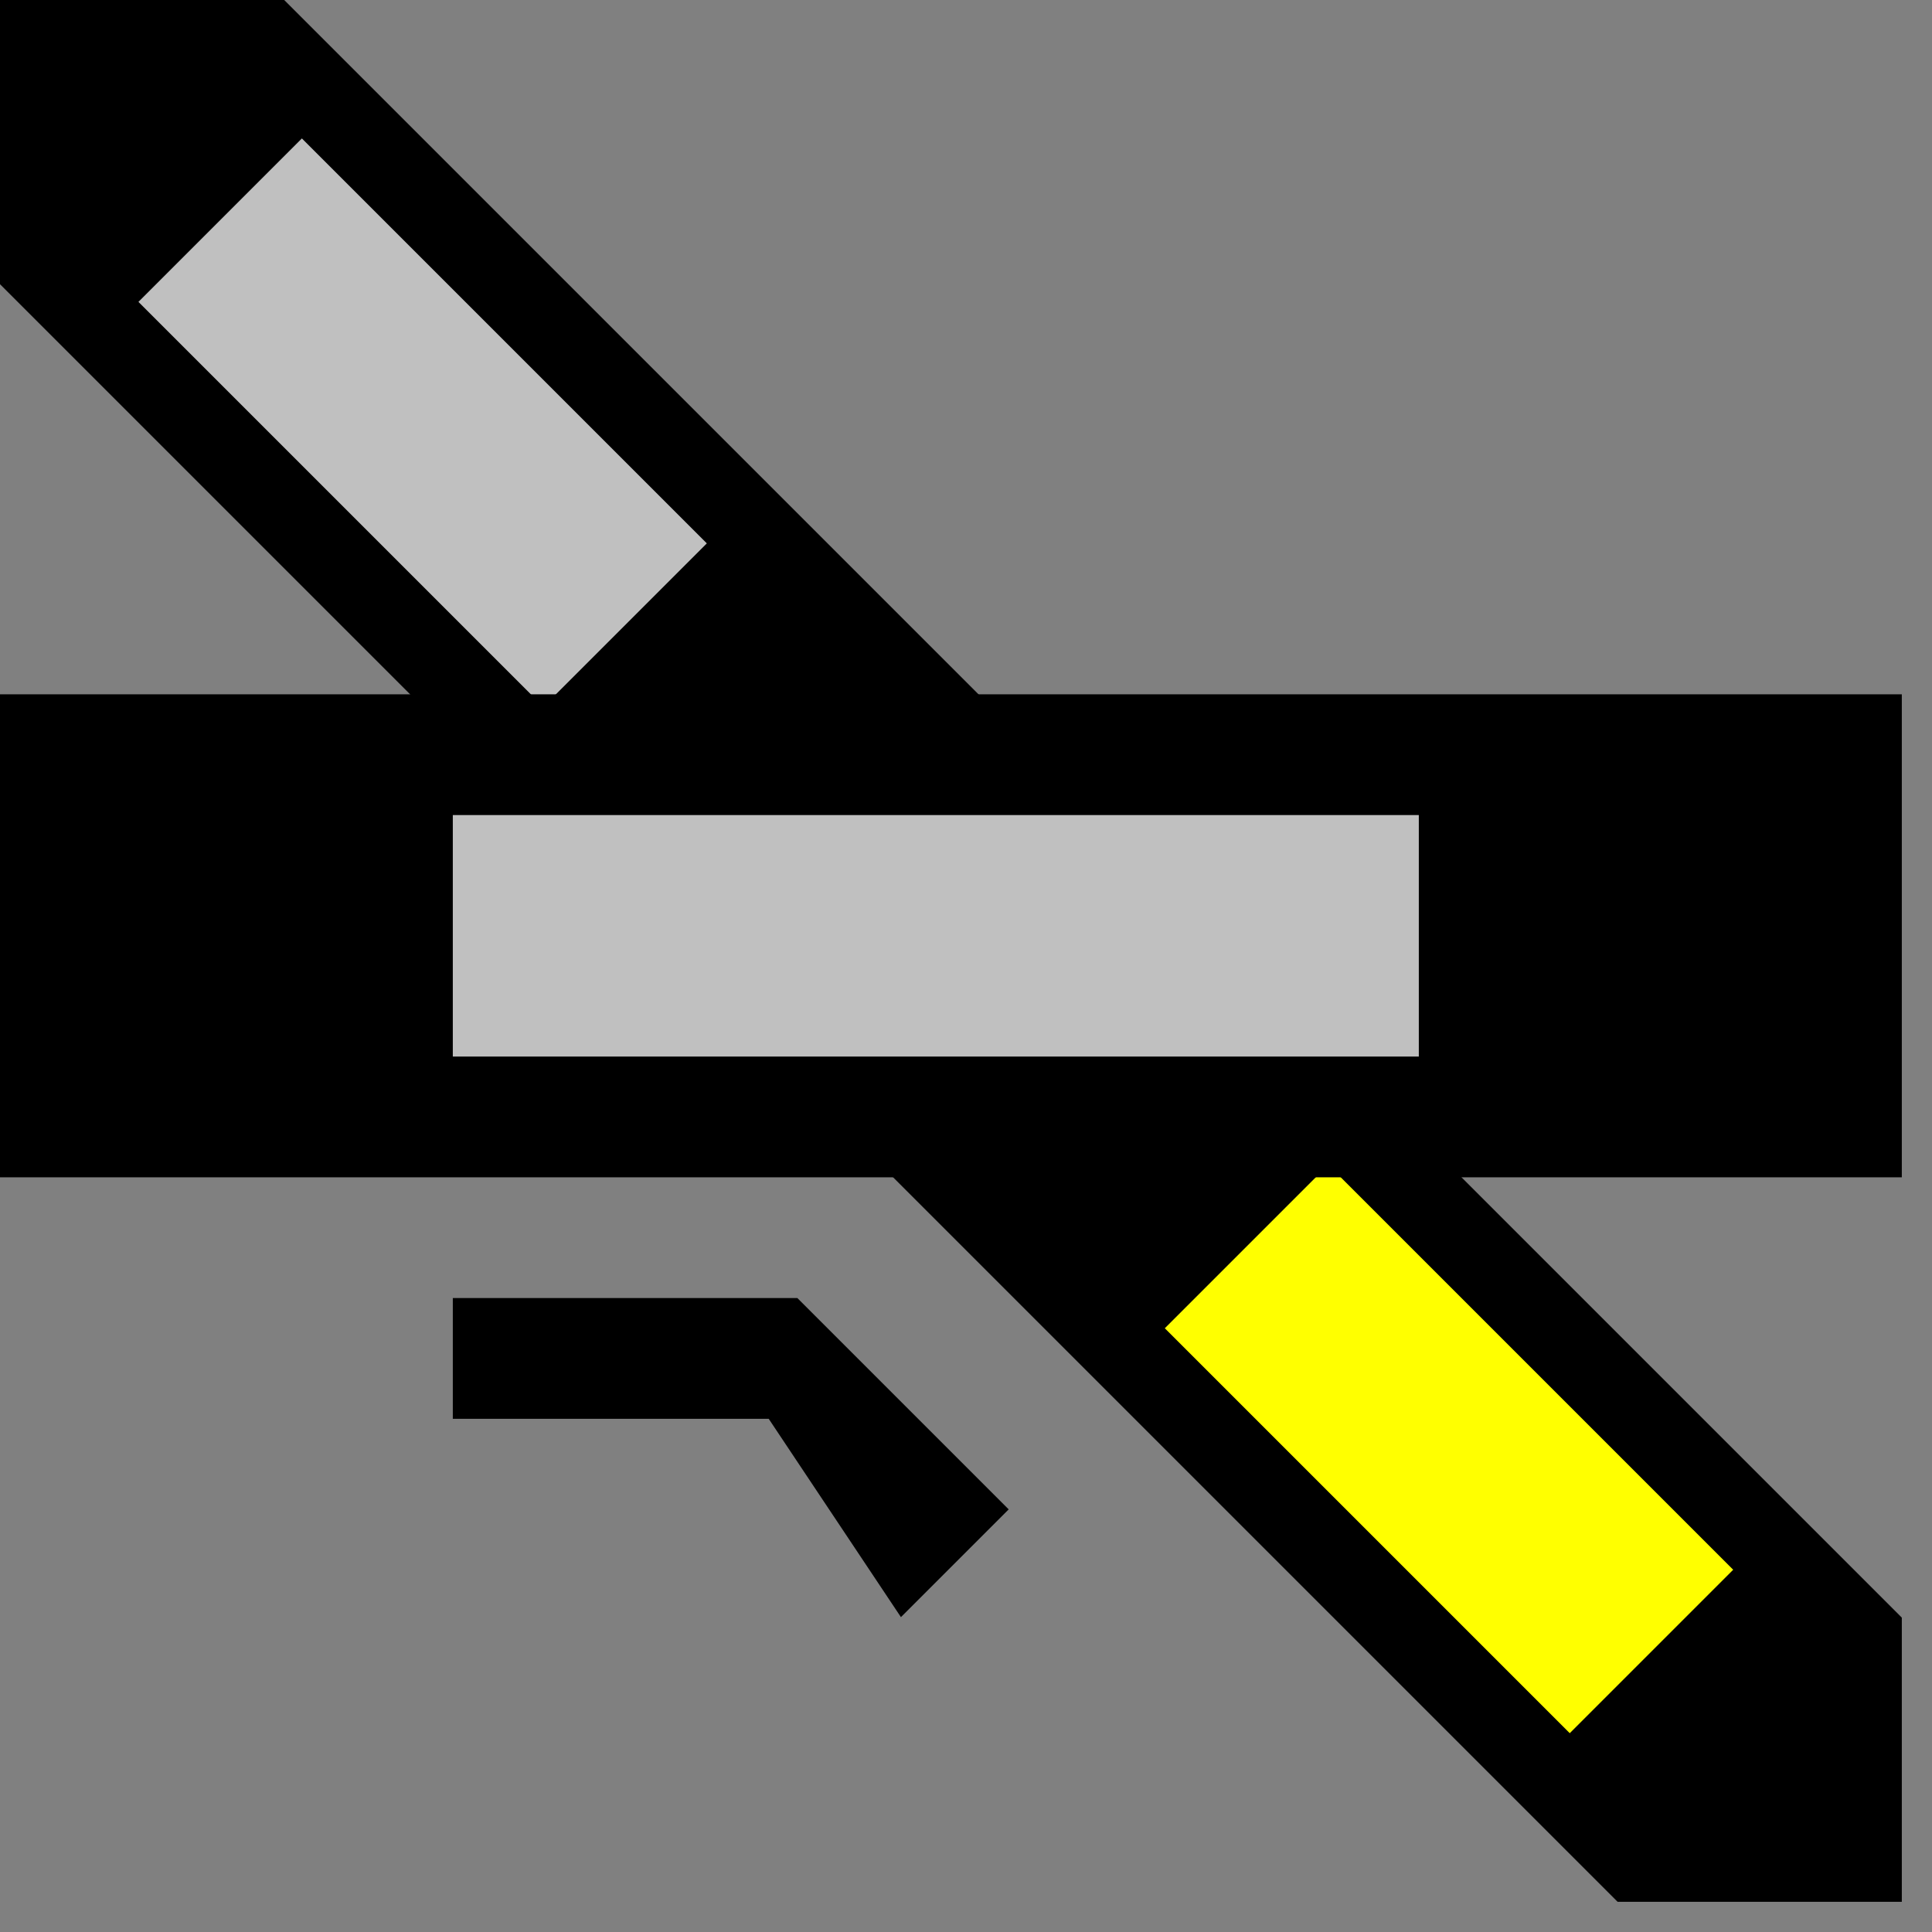 <svg xmlns="http://www.w3.org/2000/svg"  width="32" height="32">
  <rect width="100%" height="100%" fill="#808080" stroke="none"/>
  <g>
    <!-- Diagonale links oben rechts unten -->  
    <path stroke="rgb(0,0,0)" fill="rgb(0,0,0)" d="M 0,0 L 4,0 L 31,27 L 31,31 L 27,31 L 0,4 z " />
    <!-- Ausleuchtung links oben grau -->
    <path stroke="rgb(192,192,192)" fill="rgb(192,192,192)" d="M 5,3 L 11,9 L 9,11 L 3,5 z " />
    <!-- Ausleuchtung rechts unten gelb -->
    <path stroke="rgb(255,255,0)" fill="rgb(255,255,0)" d="M 22,20 L 28,26 L 26,28 L 20,22 z " />
    <!-- Gerade --> 
    <path stroke="rgb(0,0,0)" fill="rgb(0,0,0)" d="M 0,12 L 31,12 L 31,19 L 0,19 z " />
    <!-- Ausleuchtung gerade links grau -->
    <path stroke="rgb(192,192,192)" fill="rgb(192,192,192)" d="M 8,14 L 23,14 L 23,17 L 8,17 z " />
    <!-- Winkel -->
    <path stroke="rgb(0,0,0)" fill="rgb(0,0,0)" d="M 8,22 L 13,22 L 16,25 L 15,26 L 13,23 L 8,23  z " />
  </g>
</svg>
